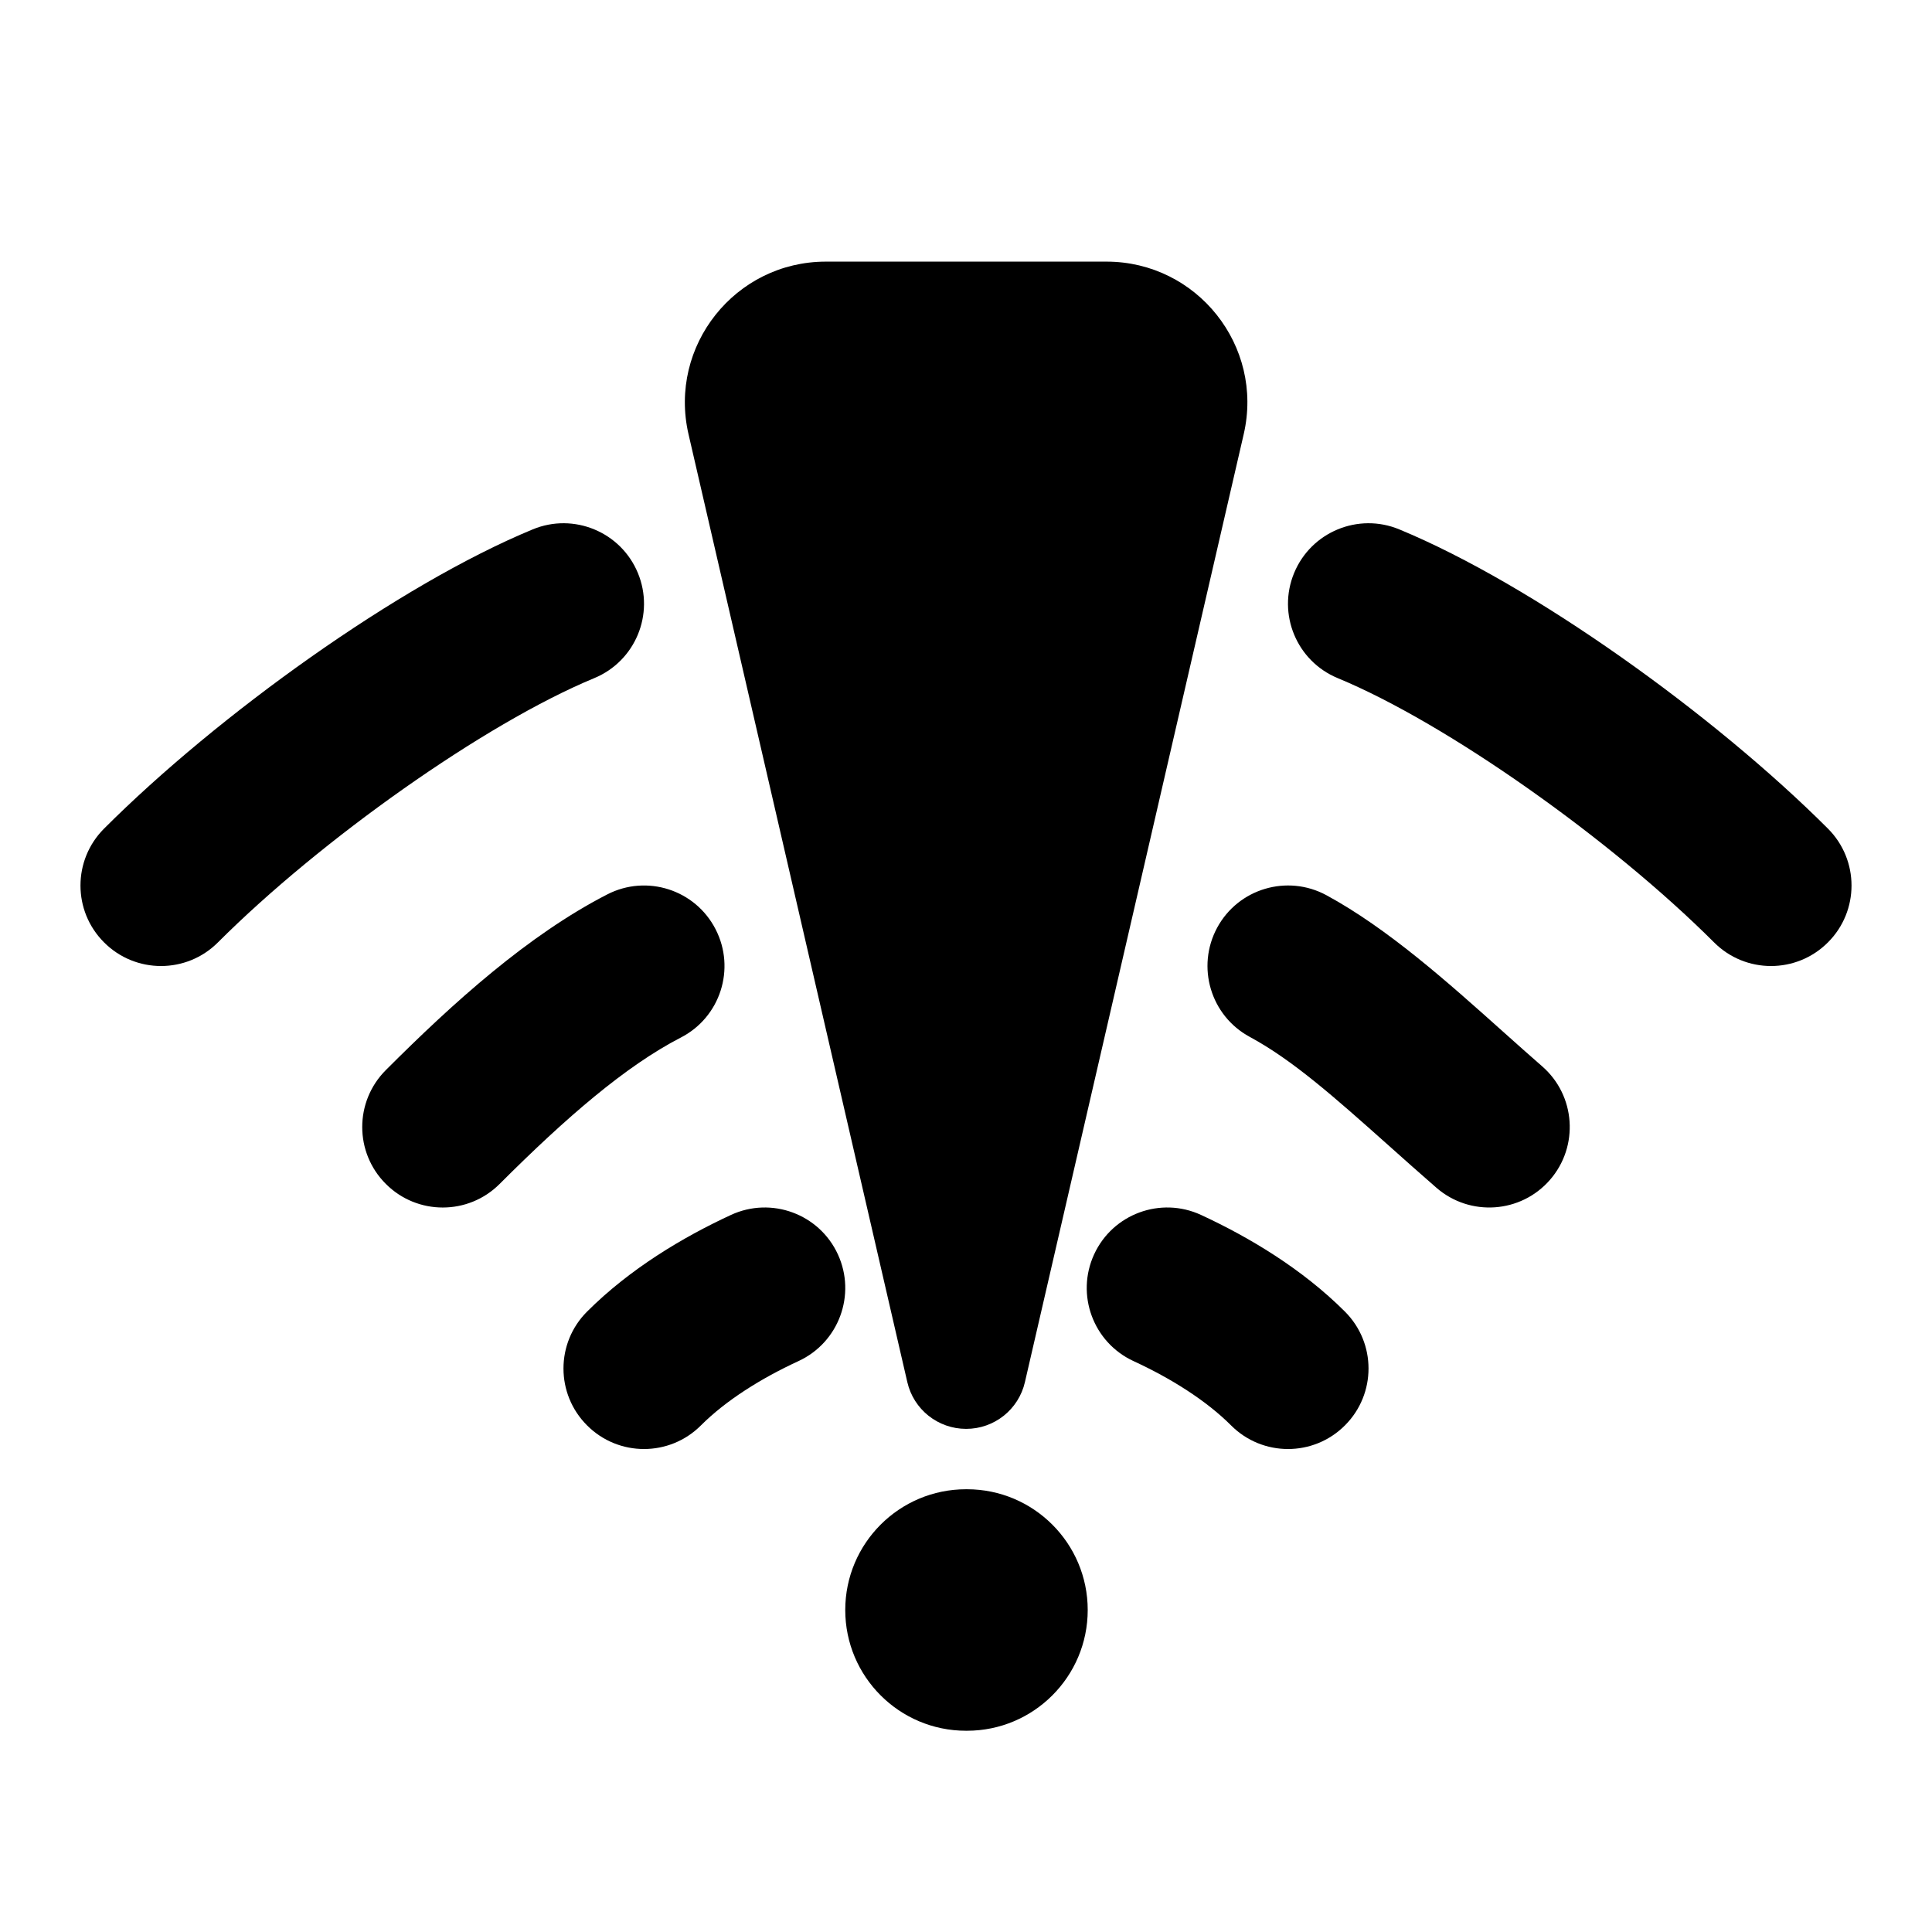 <svg width="24" height="24" viewBox="0 0 24 24" xmlns="http://www.w3.org/2000/svg">
    <path fill-rule="evenodd" clip-rule="evenodd" d="M10.408 15.581C10.639 16.082 10.421 16.676 9.919 16.908C9.455 17.122 9.018 17.396 8.707 17.707C8.317 18.098 7.683 18.098 7.293 17.707C6.902 17.317 6.902 16.683 7.293 16.293C7.827 15.759 8.489 15.366 9.081 15.092C9.582 14.861 10.176 15.079 10.408 15.581ZM13.592 15.581C13.824 15.079 14.418 14.861 14.919 15.092C15.511 15.366 16.173 15.759 16.707 16.293C17.098 16.683 17.098 17.317 16.707 17.707C16.317 18.098 15.683 18.098 15.293 17.707C14.982 17.396 14.545 17.122 14.081 16.908C13.579 16.676 13.361 16.082 13.592 15.581Z"/>
    <path fill-rule="evenodd" clip-rule="evenodd" d="M8.889 11.543C9.142 12.034 8.948 12.637 8.457 12.889C7.774 13.241 7.031 13.883 6.207 14.707C5.817 15.098 5.183 15.098 4.793 14.707C4.402 14.317 4.402 13.684 4.793 13.293C5.633 12.452 6.562 11.615 7.543 11.111C8.034 10.858 8.637 11.052 8.889 11.543ZM15.12 11.524C15.383 11.038 15.99 10.858 16.476 11.12C17.238 11.533 17.988 12.204 18.673 12.817C18.838 12.965 19 13.109 19.157 13.246C19.573 13.608 19.617 14.24 19.254 14.657C18.892 15.073 18.26 15.117 17.843 14.754C17.627 14.566 17.425 14.386 17.236 14.217C16.576 13.629 16.059 13.169 15.524 12.88C15.038 12.617 14.858 12.01 15.12 11.524Z"/>
    <path fill-rule="evenodd" clip-rule="evenodd" d="M7.924 7.118C8.135 7.628 7.893 8.213 7.382 8.424C6.022 8.987 3.983 10.432 2.707 11.707C2.317 12.098 1.683 12.098 1.293 11.707C0.902 11.317 0.902 10.684 1.293 10.293C2.704 8.882 4.956 7.263 6.618 6.576C7.128 6.365 7.713 6.608 7.924 7.118ZM16.076 7.118C16.287 6.608 16.872 6.365 17.382 6.576C19.044 7.263 21.296 8.882 22.707 10.293C23.098 10.684 23.098 11.317 22.707 11.707C22.317 12.098 21.683 12.098 21.293 11.707C20.017 10.432 17.978 8.987 16.618 8.424C16.107 8.213 15.865 7.628 16.076 7.118Z"/>
    <path fill-rule="evenodd" clip-rule="evenodd" d="M10.5 20C10.5 19.172 11.172 18.5 12 18.5H12.012C12.84 18.5 13.512 19.172 13.512 20C13.512 20.828 12.84 21.5 12.012 21.5H12C11.172 21.5 10.5 20.828 10.5 20Z"/>
    <path fill-rule="evenodd" clip-rule="evenodd" d="M8.553 5.394C8.3 4.297 9.133 3.25 10.259 3.25H13.745C14.87 3.25 15.703 4.297 15.45 5.393L12.732 17.169C12.654 17.509 12.351 17.75 12.002 17.75C11.652 17.75 11.349 17.509 11.271 17.169L8.553 5.394Z"/>
</svg>

